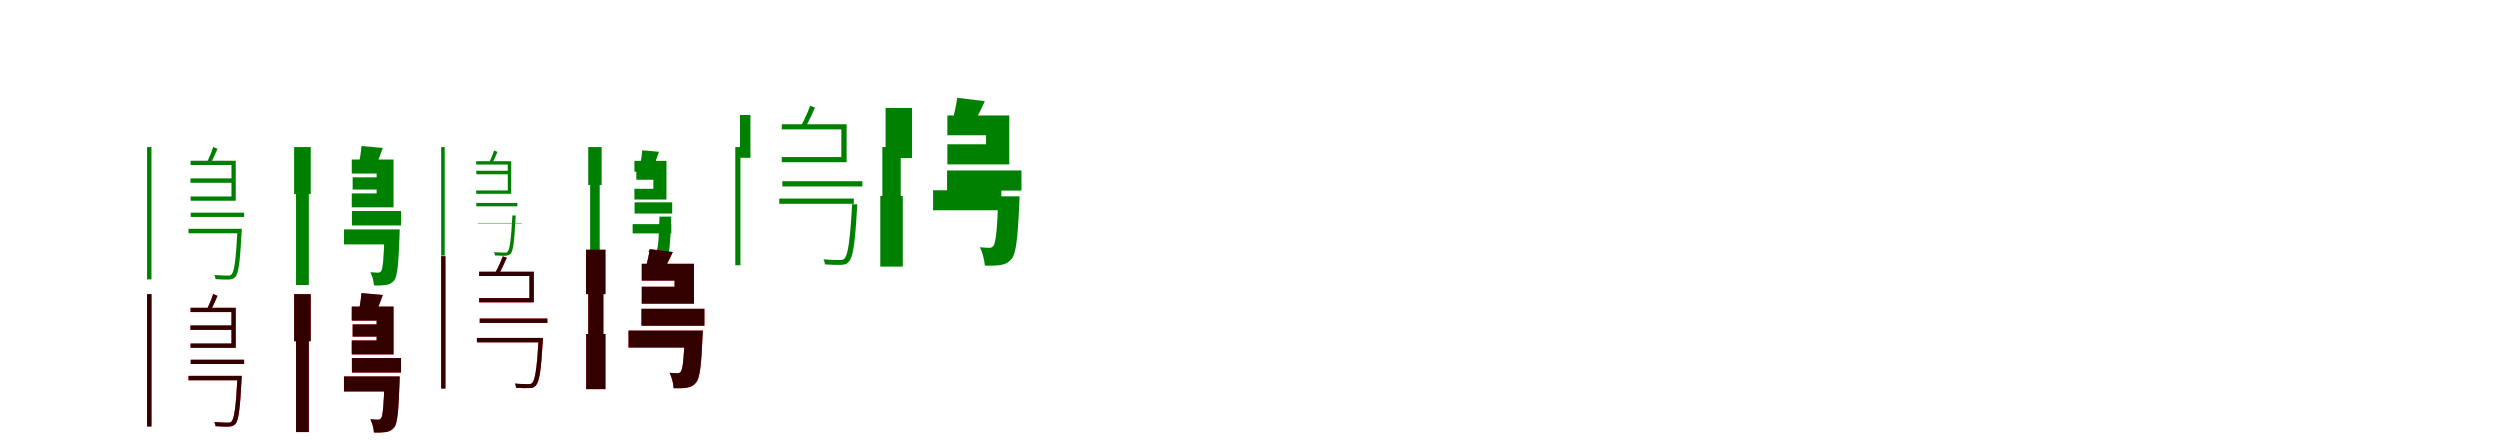 <?xml version="1.0" encoding="UTF-8"?>
<svg width="1700" height="300" xmlns="http://www.w3.org/2000/svg">
<rect width="100%" height="100%" fill="white"/>
<g fill="green" transform="translate(100 100) scale(0.1 -0.1)"><path d="M0.0 0.0V-309.0V-900.0H30.0V-309.0V0.0ZM296.0 -93.0V-122.0H574.0V-336.0H296.0V-365.0H603.0V-93.0ZM282.0 -556.0V-586.0H623.0V-556.0ZM295.0 -213.0V-243.0H591.0V-213.0ZM297.0 -446.0V-475.0H660.0V-446.0ZM615.0 -556.0V-563.0C604.0 -771.0 593.0 -846.0 575.0 -865.0C570.0 -873.0 562.0 -874.0 548.0 -874.0C535.0 -874.0 498.0 -873.0 457.0 -870.0C462.0 -878.0 465.0 -890.0 466.0 -898.0C500.0 -901.0 535.0 -901.0 553.0 -901.0C575.0 -900.0 588.0 -896.0 600.0 -884.0C622.0 -859.0 632.0 -789.0 643.0 -576.0C644.0 -569.0 644.0 -556.0 644.0 -556.0ZM450.0 1.0C441.0 -27.0 423.0 -72.0 408.0 -101.0L432.0 -111.0C447.0 -85.0 464.0 -47.0 479.0 -12.0Z"/></g>
<g fill="green" transform="translate(200 100) scale(0.1 -0.1)"><path d="M0.0 0.0V-320.0H13.0V-938.0H100.0V-320.0H113.0V0.0ZM392.0 -85.0V-180.0H561.0V-315.0H392.0V-410.0H676.0V-85.0ZM339.0 -560.0V-662.0H650.0V-560.0ZM398.0 -206.0V-289.0H624.0V-206.0ZM393.0 -435.0V-533.0H727.0V-435.0ZM615.0 -560.0V-576.0C610.0 -761.0 603.0 -826.0 592.0 -843.0C586.0 -852.0 579.0 -854.0 569.0 -854.0C558.0 -854.0 541.0 -853.0 518.0 -851.0C532.0 -875.0 541.0 -913.0 543.0 -941.0C574.0 -942.0 604.0 -941.0 624.0 -938.0C647.0 -934.0 665.0 -926.0 682.0 -905.0C702.0 -877.0 710.0 -799.0 717.0 -599.0C718.0 -586.0 718.0 -560.0 718.0 -560.0ZM458.0 7.0C455.0 -34.0 446.0 -89.0 437.0 -130.0L547.0 -148.0C563.0 -113.0 584.0 -61.0 603.0 -6.0Z"/></g>
<g fill="green" transform="translate(300 100) scale(0.1 -0.1)"><path d="M0.0 0.0V-246.0V-738.0H24.0V-246.0V0.0ZM238.0 -96.0V-119.0H453.0V-295.0H238.0V-318.0H476.0V-96.0ZM250.0 -516.0V-519.0H549.0V-516.0ZM239.0 -161.0V-185.0H461.0V-161.0ZM239.0 -380.0V-403.0H518.0V-380.0ZM484.0 -465.0V-471.0C475.0 -636.0 466.0 -696.0 452.0 -711.0C448.0 -717.0 442.0 -718.0 431.0 -718.0C420.0 -718.0 391.0 -717.0 359.0 -715.0C363.0 -721.0 365.0 -730.0 366.0 -737.0C393.0 -739.0 420.0 -739.0 435.0 -739.0C452.0 -738.0 462.0 -735.0 472.0 -726.0C489.0 -706.0 497.0 -650.0 506.0 -481.0C507.0 -475.0 507.0 -465.0 507.0 -465.0ZM360.0 -23.0C353.0 -45.0 339.0 -80.0 327.0 -103.0L346.0 -111.0C358.0 -91.0 371.0 -61.0 383.0 -33.0Z"/></g>
<g fill="green" transform="translate(400 100) scale(0.1 -0.1)"><path d="M0.0 0.0V-258.0H13.0V-771.0H78.0V-258.0H91.0V0.0ZM314.0 -94.0V-168.0H443.0V-284.0H314.0V-357.0H532.0V-94.0ZM302.0 -524.0V-587.0H565.0V-524.0ZM327.0 -160.0V-222.0H490.0V-160.0ZM315.0 -376.0V-452.0H571.0V-376.0ZM484.0 -473.0V-486.0C480.0 -633.0 475.0 -685.0 466.0 -698.0C462.0 -705.0 456.0 -707.0 448.0 -707.0C440.0 -707.0 426.0 -706.0 408.0 -705.0C419.0 -723.0 426.0 -753.0 427.0 -775.0C452.0 -775.0 475.0 -775.0 491.0 -772.0C509.0 -769.0 523.0 -763.0 536.0 -746.0C552.0 -724.0 558.0 -663.0 563.0 -504.0C564.0 -493.0 564.0 -473.0 564.0 -473.0ZM367.0 -22.0C365.0 -55.0 358.0 -98.0 351.0 -131.0L438.0 -144.0C451.0 -117.0 467.0 -75.0 481.0 -32.0Z"/></g>
<g fill="green" transform="translate(500 100) scale(0.1 -0.1)"><path d="M0.0 0.0V-366.0V-804.0H35.0V-366.0V0.0ZM316.0 155.0V120.0H721.0V-68.0H316.0V-103.0H757.0V155.0ZM32.0 218.0V-73.0H103.0V218.0ZM299.0 -350.0V-386.0H806.0V-350.0ZM320.0 -232.0V-268.0H864.0V-232.0ZM794.0 -389.0V-397.0C780.0 -644.0 765.0 -734.0 743.0 -757.0C736.0 -767.0 725.0 -768.0 708.0 -768.0C694.0 -768.0 648.0 -768.0 599.0 -763.0C605.0 -773.0 609.0 -789.0 610.0 -798.0C651.0 -801.0 695.0 -802.0 715.0 -801.0C743.0 -801.0 759.0 -796.0 771.0 -780.0C800.0 -751.0 814.0 -665.0 828.0 -413.0C829.0 -405.0 829.0 -389.0 829.0 -389.0ZM509.0 281.0C496.0 244.0 470.0 185.0 449.0 148.0L479.0 138.0C499.0 173.0 522.0 222.0 542.0 268.0Z"/></g>
<g fill="green" transform="translate(600 100) scale(0.1 -0.1)"><path d="M0.0 0.0V-333.0H-14.0V-813.0H139.0V-333.0H125.0V0.0ZM442.0 215.0V80.0H705.0V19.0H442.0V-118.0H863.0V215.0ZM22.0 266.0V-75.0H202.0V266.0ZM345.0 -294.0V-430.0H809.0V-294.0ZM440.0 -159.0V-296.0H946.0V-159.0ZM788.0 -335.0V-356.0C781.0 -573.0 770.0 -650.0 756.0 -671.0C747.0 -683.0 739.0 -685.0 726.0 -685.0C711.0 -685.0 690.0 -684.0 663.0 -681.0C681.0 -715.0 694.0 -768.0 697.0 -806.0C739.0 -808.0 780.0 -806.0 805.0 -802.0C834.0 -797.0 859.0 -786.0 881.0 -758.0C908.0 -722.0 921.0 -624.0 931.0 -387.0C932.0 -371.0 933.0 -335.0 933.0 -335.0ZM509.0 335.0C503.0 286.0 488.0 219.0 473.0 170.0L610.0 140.0C634.0 183.0 667.0 245.0 697.0 312.0Z"/></g>
<g fill="red" transform="translate(100 200) scale(0.1 -0.1)"><path d="M0.0 0.0V-309.0V-900.0H30.0V-309.0V0.0ZM296.0 -93.0V-122.0H574.0V-336.0H296.0V-365.0H603.0V-93.0ZM282.0 -556.0V-586.0H623.0V-556.0ZM295.0 -213.0V-243.0H591.0V-213.0ZM297.0 -446.0V-475.0H660.0V-446.0ZM615.0 -556.0V-563.0C604.0 -771.0 593.0 -846.0 575.0 -865.0C570.0 -873.0 562.0 -874.0 548.0 -874.0C535.0 -874.0 498.0 -873.0 457.0 -870.0C462.0 -878.0 465.0 -890.0 466.0 -898.0C500.0 -901.0 535.0 -901.0 553.0 -901.0C575.0 -900.0 588.0 -896.0 600.0 -884.0C622.0 -859.0 632.0 -789.0 643.0 -576.0C644.0 -569.0 644.0 -556.0 644.0 -556.0ZM450.0 1.0C441.0 -27.0 423.0 -72.0 408.0 -101.0L432.0 -111.0C447.0 -85.0 464.0 -47.0 479.0 -12.0Z"/></g>
<g fill="black" opacity=".8" transform="translate(100 200) scale(0.1 -0.1)"><path d="M0.0 0.0V-309.0V-900.0H30.0V-309.0V0.0ZM296.0 -93.0V-122.0H574.0V-336.0H296.0V-365.0H603.0V-93.0ZM282.0 -556.0V-586.0H623.0V-556.0ZM295.0 -213.0V-243.0H591.0V-213.0ZM297.0 -446.0V-475.0H660.0V-446.0ZM615.0 -556.0V-563.0C604.0 -771.0 593.0 -846.0 575.0 -865.0C570.0 -873.0 562.0 -874.0 548.0 -874.0C535.0 -874.0 498.0 -873.0 457.0 -870.0C462.0 -878.0 465.0 -890.0 466.0 -898.0C500.0 -901.0 535.0 -901.0 553.0 -901.0C575.0 -900.0 588.0 -896.0 600.0 -884.0C622.0 -859.0 632.0 -789.0 643.0 -576.0C644.0 -569.0 644.0 -556.0 644.0 -556.0ZM450.0 1.0C441.0 -27.0 423.0 -72.0 408.0 -101.0L432.0 -111.0C447.0 -85.0 464.0 -47.0 479.0 -12.0Z"/></g>
<g fill="red" transform="translate(200 200) scale(0.1 -0.1)"><path d="M0.0 0.0V-320.0H13.0V-938.0H100.0V-320.0H113.0V0.0ZM392.0 -85.0V-180.0H561.0V-315.0H392.0V-410.0H676.0V-85.0ZM339.0 -560.0V-662.0H650.0V-560.0ZM398.0 -206.0V-289.0H624.0V-206.0ZM393.0 -435.0V-533.0H727.0V-435.0ZM615.0 -560.0V-576.0C610.0 -761.0 603.0 -826.0 592.0 -843.0C586.0 -852.0 579.0 -854.0 569.0 -854.0C558.0 -854.0 541.0 -853.0 518.0 -851.0C532.0 -875.0 541.0 -913.0 543.0 -941.0C574.0 -942.0 604.0 -941.0 624.0 -938.0C647.0 -934.0 665.0 -926.0 682.0 -905.0C702.0 -877.0 710.0 -799.0 717.0 -599.0C718.0 -586.0 718.0 -560.0 718.0 -560.0ZM458.0 7.0C455.0 -34.0 446.0 -89.0 437.0 -130.0L547.0 -148.0C563.0 -113.0 584.0 -61.0 603.0 -6.0Z"/></g>
<g fill="black" opacity=".8" transform="translate(200 200) scale(0.1 -0.1)"><path d="M0.0 0.0V-320.0H13.0V-938.0H100.0V-320.0H113.0V0.0ZM392.0 -85.0V-180.0H561.0V-315.0H392.0V-410.0H676.0V-85.0ZM339.0 -560.0V-662.0H650.0V-560.0ZM398.0 -206.0V-289.0H624.0V-206.0ZM393.0 -435.0V-533.0H727.0V-435.0ZM615.0 -560.0V-576.0C610.0 -761.0 603.0 -826.0 592.0 -843.0C586.0 -852.0 579.0 -854.0 569.0 -854.0C558.0 -854.0 541.0 -853.0 518.0 -851.0C532.0 -875.0 541.0 -913.0 543.0 -941.0C574.0 -942.0 604.0 -941.0 624.0 -938.0C647.0 -934.0 665.0 -926.0 682.0 -905.0C702.0 -877.0 710.0 -799.0 717.0 -599.0C718.0 -586.0 718.0 -560.0 718.0 -560.0ZM458.0 7.0C455.0 -34.0 446.0 -89.0 437.0 -130.0L547.0 -148.0C563.0 -113.0 584.0 -61.0 603.0 -6.0Z"/></g>
<g fill="red" transform="translate(300 200) scale(0.1 -0.1)"><path d="M0.0 0.0V-303.0V-642.0H29.0V-303.0V0.0ZM258.0 152.0V123.0H600.0V-27.0H258.0V-56.0H630.0V152.0ZM0.0 258.0V-6.0H29.0V258.0ZM243.0 -298.0V-328.0H676.0V-298.0ZM262.0 -166.0V-196.0H722.0V-166.0ZM663.0 -298.0V-305.0C651.0 -509.0 638.0 -584.0 620.0 -603.0C614.0 -611.0 605.0 -612.0 591.0 -612.0C579.0 -612.0 541.0 -612.0 501.0 -608.0C506.0 -616.0 509.0 -629.0 510.0 -637.0C544.0 -639.0 580.0 -640.0 597.0 -639.0C620.0 -639.0 633.0 -635.0 643.0 -622.0C667.0 -598.0 679.0 -526.0 691.0 -318.0C692.0 -311.0 692.0 -298.0 692.0 -298.0ZM419.0 257.0C408.0 226.0 386.0 177.0 368.0 146.0L393.0 138.0C410.0 167.0 429.0 208.0 446.0 247.0Z"/></g>
<g fill="black" opacity=".8" transform="translate(300 200) scale(0.1 -0.1)"><path d="M0.0 0.0V-303.0V-642.0H29.0V-303.0V0.0ZM258.0 152.0V123.0H600.0V-27.0H258.0V-56.0H630.0V152.0ZM0.0 258.0V-6.0H29.0V258.0ZM243.0 -298.0V-328.0H676.0V-298.0ZM262.0 -166.0V-196.0H722.0V-166.0ZM663.0 -298.0V-305.0C651.0 -509.0 638.0 -584.0 620.0 -603.0C614.0 -611.0 605.0 -612.0 591.0 -612.0C579.0 -612.0 541.0 -612.0 501.0 -608.0C506.0 -616.0 509.0 -629.0 510.0 -637.0C544.0 -639.0 580.0 -640.0 597.0 -639.0C620.0 -639.0 633.0 -635.0 643.0 -622.0C667.0 -598.0 679.0 -526.0 691.0 -318.0C692.0 -311.0 692.0 -298.0 692.0 -298.0ZM419.0 257.0C408.0 226.0 386.0 177.0 368.0 146.0L393.0 138.0C410.0 167.0 429.0 208.0 446.0 247.0Z"/></g>
<g fill="red" transform="translate(400 200) scale(0.1 -0.1)"><path d="M0.0 0.0V-271.0H-14.0V-646.0H117.0V-271.0H103.0V0.0ZM364.0 206.0V92.0H587.0V50.0H364.0V-65.0H719.0V206.0ZM-15.0 302.0V0.0H117.0V302.0ZM274.0 -248.0V-363.0H675.0V-248.0ZM362.0 -100.0V-215.0H790.0V-100.0ZM657.0 -248.0V-266.0C651.0 -445.0 642.0 -509.0 630.0 -526.0C623.0 -536.0 616.0 -538.0 605.0 -538.0C593.0 -538.0 575.0 -537.0 553.0 -535.0C568.0 -563.0 579.0 -608.0 581.0 -640.0C617.0 -641.0 651.0 -640.0 672.0 -636.0C696.0 -632.0 717.0 -623.0 735.0 -599.0C758.0 -569.0 769.0 -488.0 777.0 -292.0C778.0 -278.0 779.0 -248.0 779.0 -248.0ZM418.0 306.0C413.0 265.0 400.0 210.0 387.0 169.0L501.0 144.0C522.0 179.0 550.0 231.0 575.0 286.0Z"/></g>
<g fill="black" opacity=".8" transform="translate(400 200) scale(0.1 -0.1)"><path d="M0.0 0.0V-271.0H-14.0V-646.0H117.0V-271.0H103.0V0.0ZM364.0 206.0V92.0H587.0V50.0H364.0V-65.0H719.0V206.0ZM-15.0 302.0V0.0H117.0V302.0ZM274.0 -248.0V-363.0H675.0V-248.0ZM362.0 -100.0V-215.0H790.0V-100.0ZM657.0 -248.0V-266.0C651.0 -445.0 642.0 -509.0 630.0 -526.0C623.0 -536.0 616.0 -538.0 605.0 -538.0C593.0 -538.0 575.0 -537.0 553.0 -535.0C568.0 -563.0 579.0 -608.0 581.0 -640.0C617.0 -641.0 651.0 -640.0 672.0 -636.0C696.0 -632.0 717.0 -623.0 735.0 -599.0C758.0 -569.0 769.0 -488.0 777.0 -292.0C778.0 -278.0 779.0 -248.0 779.0 -248.0ZM418.0 306.0C413.0 265.0 400.0 210.0 387.0 169.0L501.0 144.0C522.0 179.0 550.0 231.0 575.0 286.0Z"/></g>
</svg>
